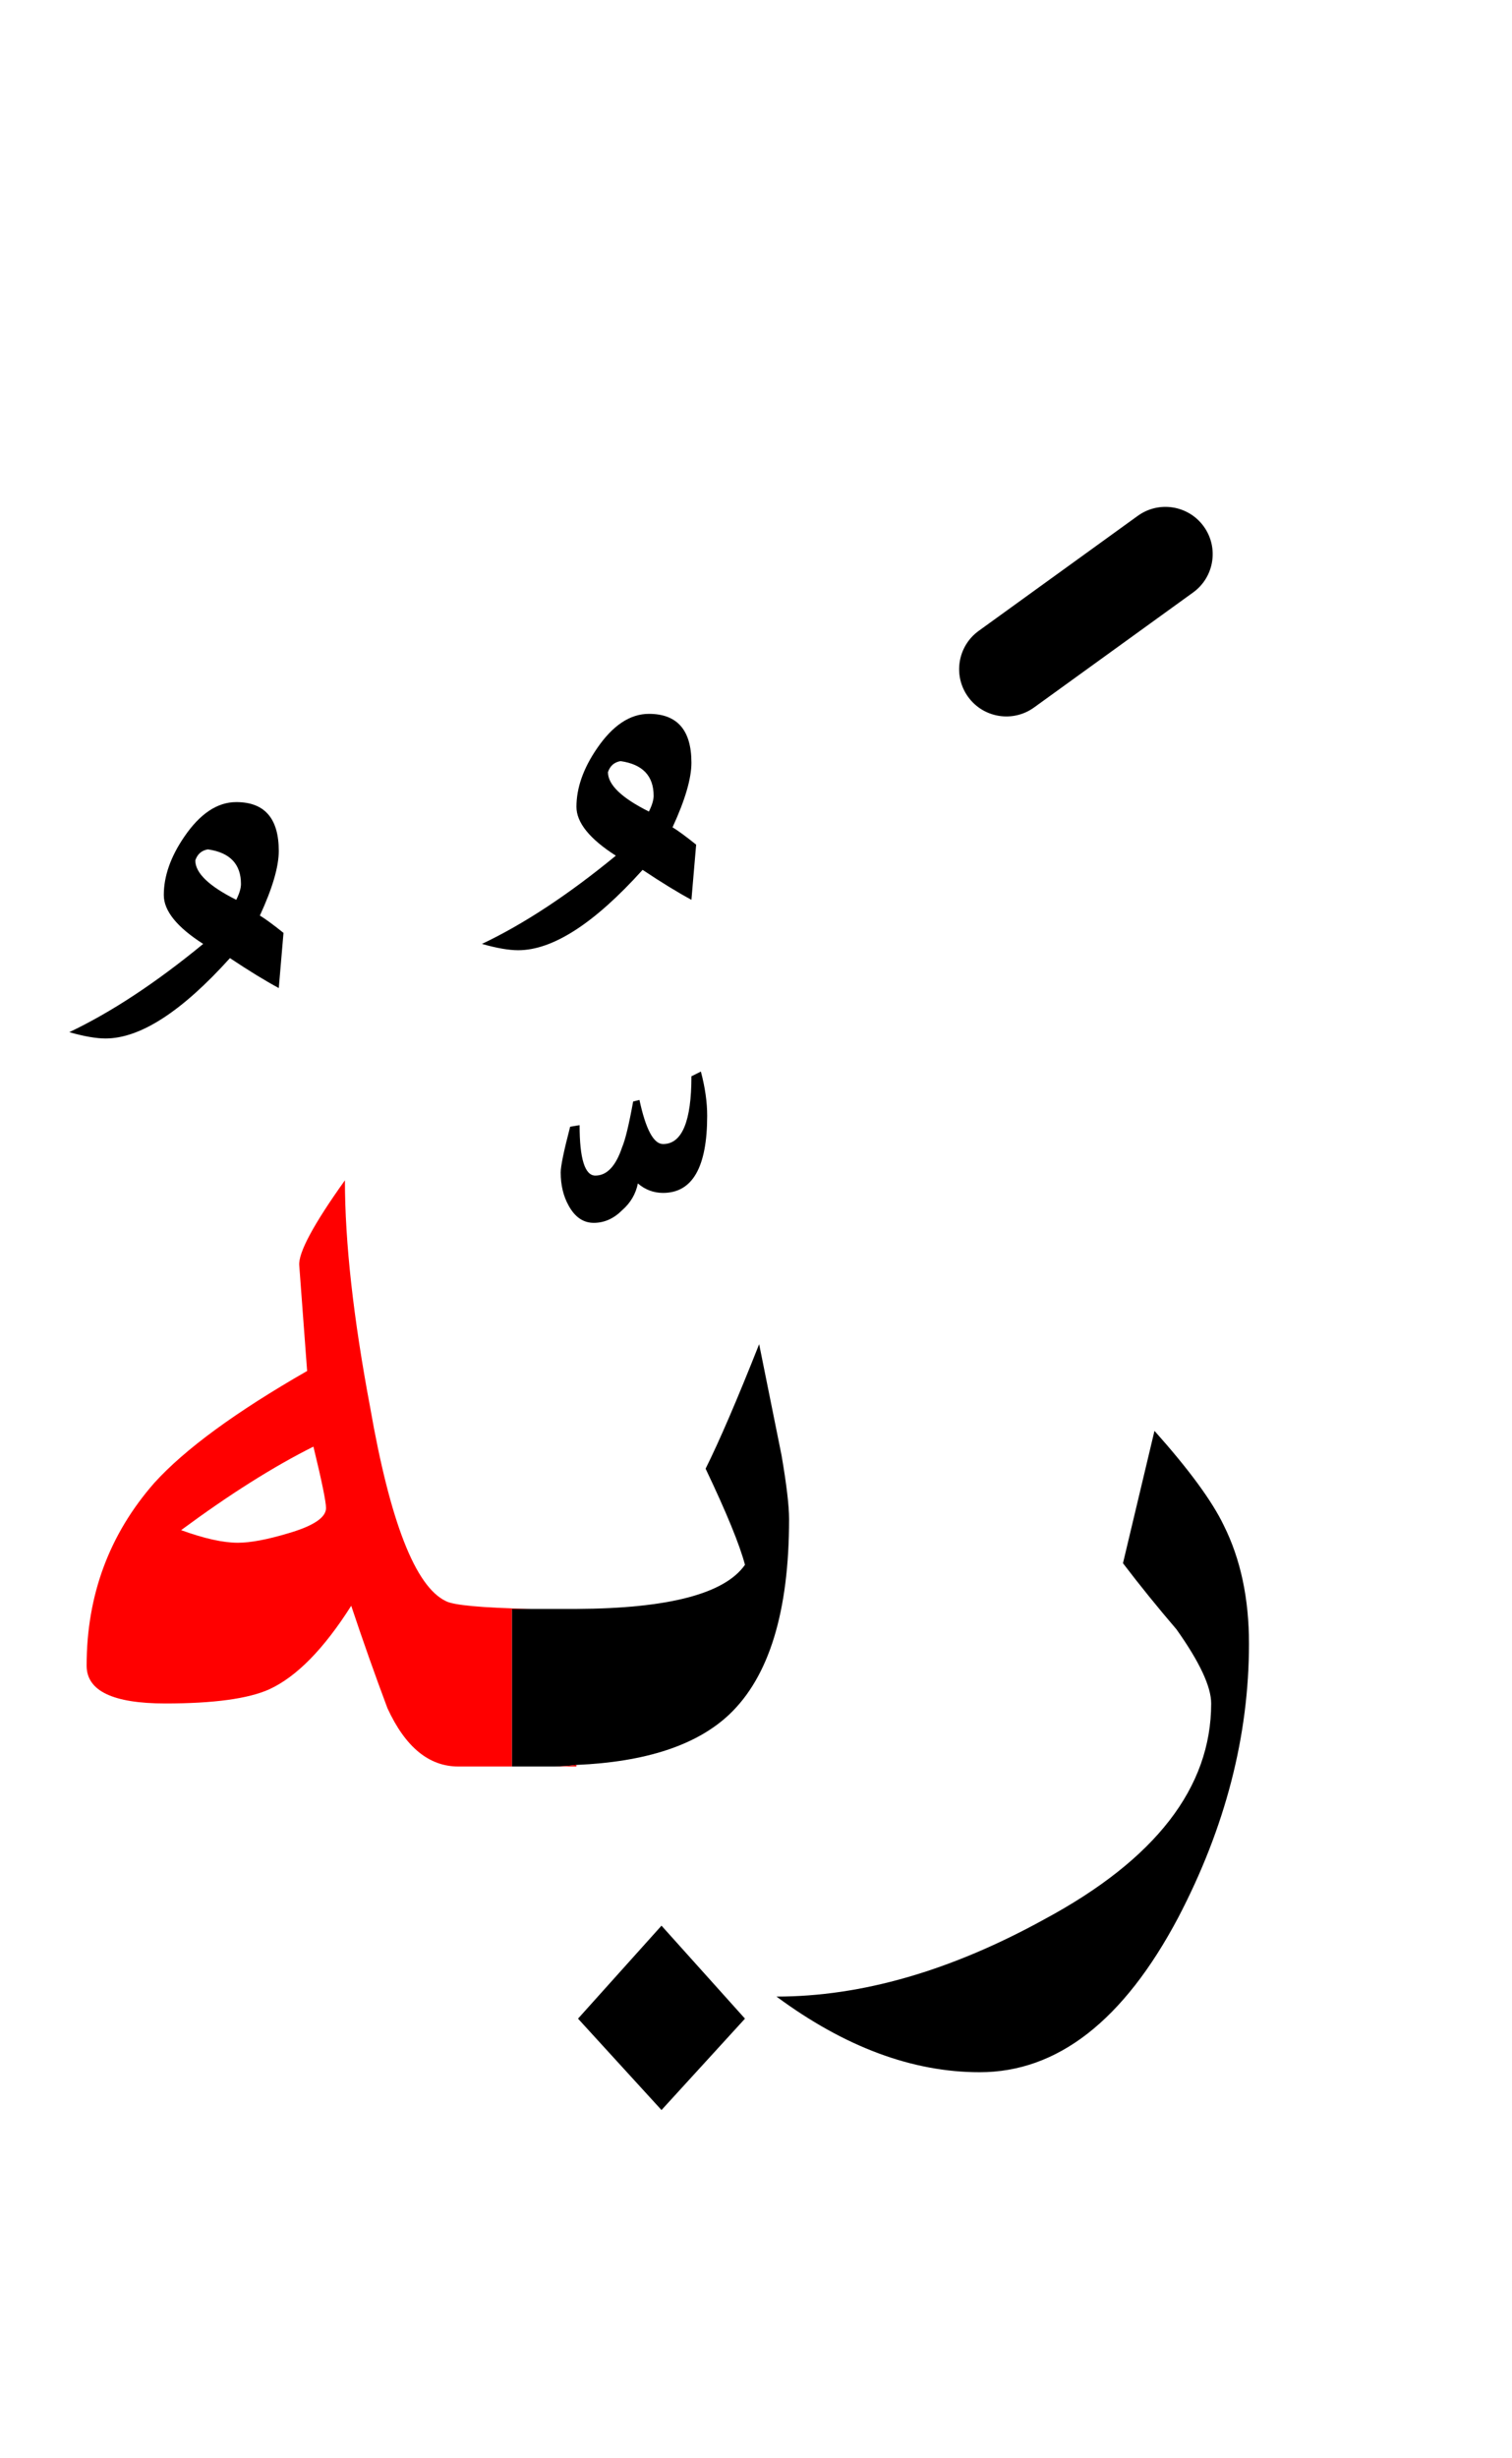 <?xml version="1.0" encoding="UTF-8" standalone="no"?><!DOCTYPE svg PUBLIC "-//W3C//DTD SVG 1.1//EN" "http://www.w3.org/Graphics/SVG/1.1/DTD/svg11.dtd"><svg width="100%" height="100%" viewBox="0 0 48 78" version="1.1" xmlns="http://www.w3.org/2000/svg" xmlns:xlink="http://www.w3.org/1999/xlink" xml:space="preserve" xmlns:serif="http://www.serif.com/" style="fill-rule:evenodd;clip-rule:evenodd;stroke-linejoin:round;stroke-miterlimit:2;"><g><path d="M21,61.1l-2.65,2.95l2.65,2.9l2.65,-2.9l-2.65,-2.95Z"/><path d="M39.65,52.15c0,-1.433 -0.267,-2.683 -0.8,-3.75c-0.367,-0.767 -1.1,-1.767 -2.2,-3l-1,4.2c0.533,0.7 1.1,1.4 1.7,2.1c0.733,1.033 1.1,1.817 1.1,2.35c0,2.667 -1.767,4.95 -5.3,6.85c-2.967,1.633 -5.8,2.45 -8.5,2.45c2.167,1.6 4.317,2.4 6.45,2.4c2.467,-0 4.567,-1.633 6.3,-4.9c1.5,-2.867 2.25,-5.767 2.25,-8.7Z"/><path d="M24.813,46.188c0.158,0.924 0.237,1.595 0.237,2.012c-0,2.933 -0.633,5 -1.9,6.2c-1.031,0.972 -2.648,1.505 -4.85,1.6c-0.217,0.029 -0.451,0.046 -0.7,0.05l-1.35,-0l0,-5l2.05,-0c2.923,-0.014 4.707,-0.481 5.35,-1.4c-0.167,-0.633 -0.583,-1.65 -1.25,-3.05c0.433,-0.867 1,-2.183 1.7,-3.95l0.713,3.537Z"/><path d="M22.25,34l-0.3,0.15c0,1.433 -0.3,2.15 -0.9,2.15c-0.3,-0 -0.55,-0.467 -0.75,-1.4l-0.2,0.05c-0.133,0.733 -0.25,1.217 -0.35,1.45c-0.2,0.6 -0.483,0.9 -0.85,0.9c-0.333,-0 -0.5,-0.533 -0.5,-1.6l-0.3,0.05c-0.2,0.767 -0.3,1.25 -0.3,1.45c-0,0.4 0.083,0.75 0.25,1.05c0.2,0.367 0.467,0.55 0.8,0.55c0.333,-0 0.633,-0.133 0.9,-0.4c0.267,-0.233 0.433,-0.517 0.5,-0.85c0.233,0.2 0.5,0.3 0.8,0.3c0.933,0 1.4,-0.817 1.4,-2.45c0,-0.433 -0.067,-0.9 -0.2,-1.4Z"/><path d="M53.8,33.25c0.6,0.4 1.117,0.717 1.55,0.95l0.15,-1.75c-0.333,-0.267 -0.583,-0.45 -0.75,-0.55c0.4,-0.867 0.6,-1.55 0.6,-2.05c-0,-1.033 -0.45,-1.55 -1.35,-1.55c-0.6,-0 -1.15,0.367 -1.65,1.1c-0.433,0.633 -0.65,1.25 -0.65,1.85c0,0.5 0.417,1.017 1.25,1.55c-1.5,1.233 -2.917,2.167 -4.25,2.8c0.467,0.133 0.85,0.2 1.15,0.2c1.1,-0 2.417,-0.85 3.95,-2.55Zm0.2,-1.85c-0.867,-0.433 -1.3,-0.85 -1.3,-1.25c0.067,-0.2 0.2,-0.317 0.4,-0.35c0.7,0.1 1.05,0.467 1.05,1.1c0,0.133 -0.05,0.3 -0.15,0.5Z"/><path d="M8.25,29.05c0.4,-0.867 0.6,-1.55 0.6,-2.05c-0,-1.033 -0.45,-1.55 -1.35,-1.55c-0.6,0 -1.15,0.367 -1.65,1.1c-0.433,0.633 -0.65,1.25 -0.65,1.85c0,0.5 0.417,1.017 1.25,1.55c-1.5,1.233 -2.917,2.167 -4.25,2.8c0.467,0.133 0.85,0.2 1.15,0.2c1.1,0 2.417,-0.85 3.95,-2.55c0.6,0.4 1.117,0.717 1.55,0.95l0.15,-1.75c-0.333,-0.267 -0.583,-0.45 -0.75,-0.55Zm-0.6,-1c0,0.133 -0.05,0.3 -0.15,0.5c-0.867,-0.433 -1.3,-0.85 -1.3,-1.25c0.067,-0.2 0.2,-0.317 0.4,-0.35c0.7,0.1 1.05,0.467 1.05,1.1Z"/><path d="M18.95,23.75c-0.433,0.633 -0.65,1.25 -0.65,1.85c-0,0.5 0.417,1.017 1.25,1.55c-1.5,1.233 -2.917,2.167 -4.25,2.8c0.467,0.133 0.85,0.2 1.15,0.2c1.1,-0 2.417,-0.85 3.95,-2.55c0.6,0.4 1.117,0.717 1.55,0.95l0.15,-1.75c-0.333,-0.267 -0.583,-0.45 -0.75,-0.55c0.4,-0.867 0.6,-1.55 0.6,-2.05c0,-1.033 -0.45,-1.55 -1.35,-1.55c-0.6,-0 -1.15,0.367 -1.65,1.1Zm0.75,0.4c0.7,0.1 1.05,0.467 1.05,1.1c0,0.133 -0.05,0.3 -0.15,0.5c-0.867,-0.433 -1.3,-0.85 -1.3,-1.25c0.067,-0.2 0.2,-0.317 0.4,-0.35Z"/><path d="M17.6,56.05l0.7,-0l-0,-0.05c-0.217,0.029 -0.451,0.046 -0.7,0.05Z" style="fill:#f00;"/><path d="M10.95,37.45c-1,1.4 -1.483,2.3 -1.45,2.7l0.25,3.35c-2.267,1.3 -3.883,2.483 -4.85,3.55c-1.433,1.633 -2.15,3.567 -2.15,5.8c-0,0.8 0.833,1.2 2.5,1.2c1.533,-0 2.633,-0.15 3.3,-0.45c0.867,-0.4 1.733,-1.283 2.6,-2.65c0.367,1.1 0.75,2.183 1.15,3.25c0.567,1.233 1.317,1.85 2.25,1.85l1.7,-0l-0,-5l0.6,-0c-1.564,-0.035 -2.464,-0.119 -2.7,-0.25c-0.967,-0.467 -1.767,-2.517 -2.4,-6.15c-0.533,-2.833 -0.8,-5.233 -0.8,-7.2Zm-1,8.45c0.267,1.1 0.4,1.75 0.4,1.95c-0,0.3 -0.4,0.567 -1.2,0.8c-0.667,0.2 -1.2,0.3 -1.6,0.3c-0.467,0 -1.067,-0.133 -1.8,-0.4c1.533,-1.133 2.933,-2.017 4.2,-2.65Z" style="fill:#f00;"/><path d="M36.12,16.367l-5.05,3.65c-0.671,0.485 -0.822,1.423 -0.337,2.094c0.485,0.671 1.423,0.822 2.094,0.337l5.05,-3.65c0.671,-0.485 0.822,-1.423 0.337,-2.094c-0.485,-0.671 -1.423,-0.822 -2.094,-0.337Z"/></g></svg>